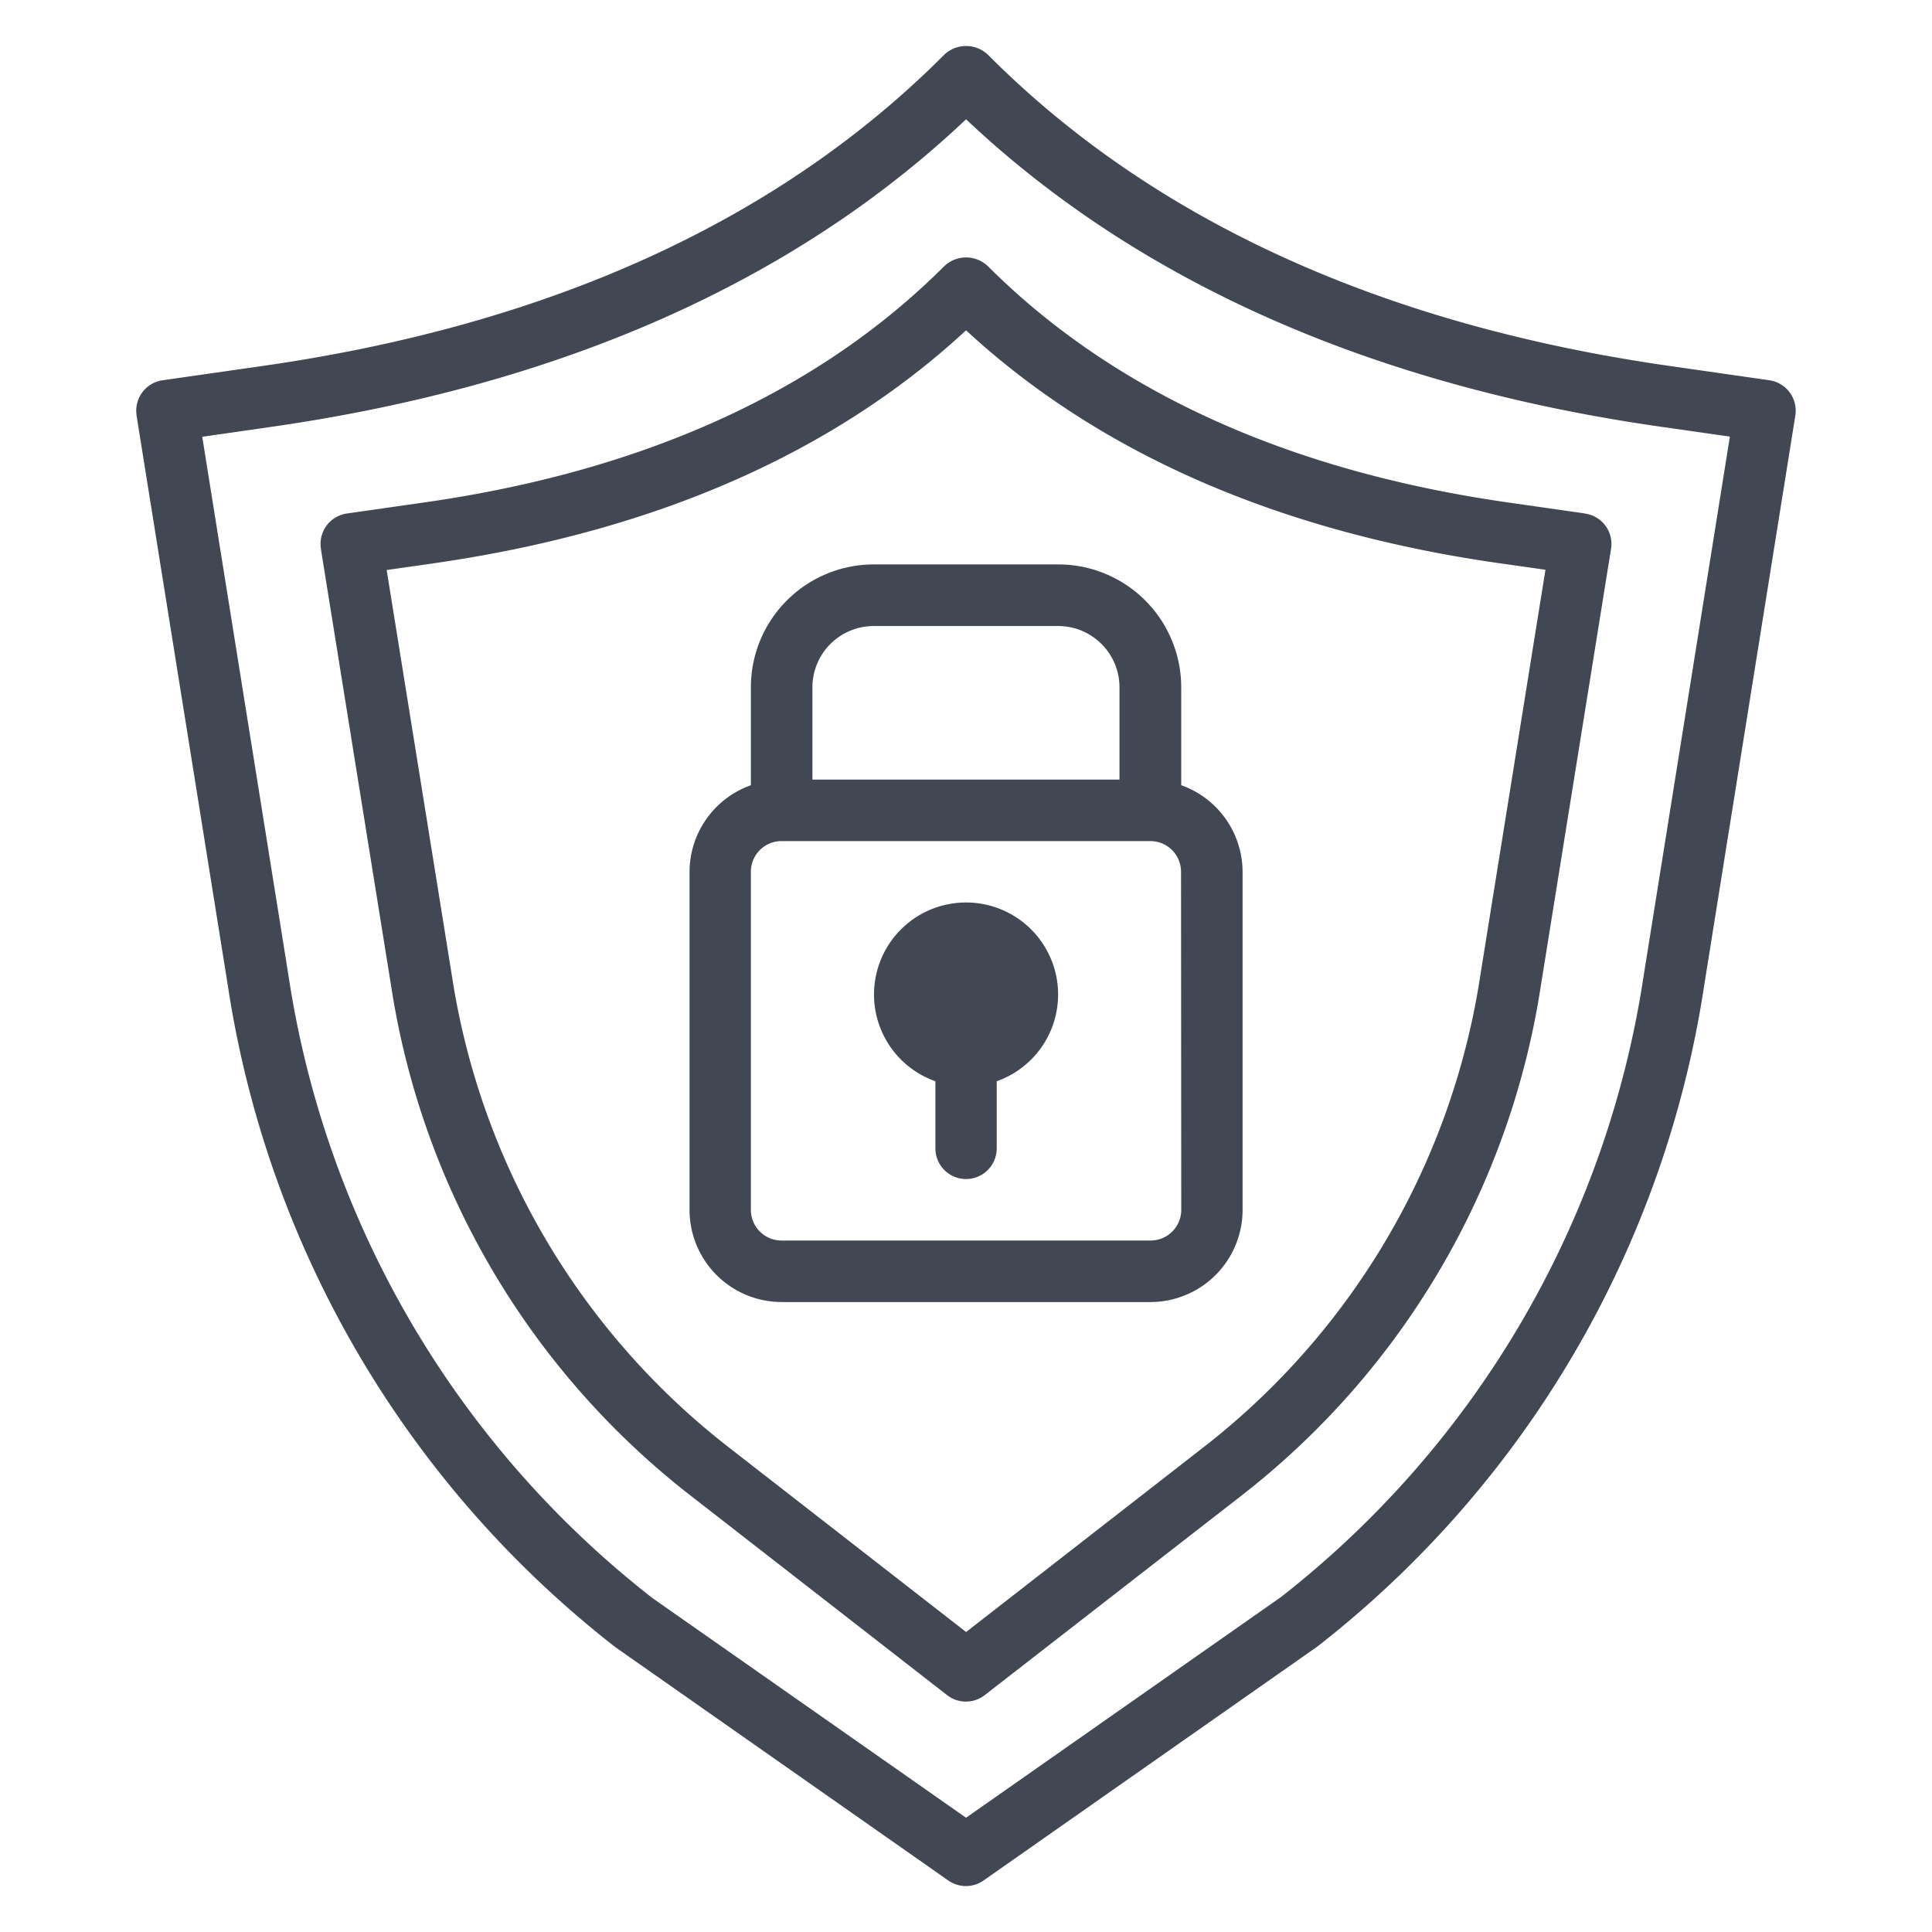 <svg xmlns="http://www.w3.org/2000/svg" width="63" height="63" viewBox="0 0 63 63">
    <defs>
        <clipPath id="clip-path">
            <path id="사각형_422" data-name="사각형 422" transform="translate(372 1563)" style="fill:#d1adad" d="M0 0h63v63H0z"/>
        </clipPath>
        <clipPath id="clip-path-2">
            <path id="사각형_427" data-name="사각형 427" class="cls-2" d="M0 0h54.114v60H0z"/>
        </clipPath>
        <style>
            .cls-2{fill:#414853}
        </style>
    </defs>
    <g id="ico_guard" transform="translate(-372 -1563)" style="clip-path:url(#clip-path)">
        <g id="그룹_287" data-name="그룹 287" transform="translate(376.443 1564.5)">
            <g id="그룹_286" data-name="그룹 286" style="clip-path:url(#clip-path-2)">
                <path id="패스_12488" data-name="패스 12488" class="cls-2" d="M53.919 11.3a1 1 0 0 0-.664-.4l-3.283-.471C40.607 9.087 33.135 5.672 27.77.283a1.034 1.034 0 0 0-1.421 0C20.983 5.672 13.512 9.087 4.143 10.43L.86 10.9a1 1 0 0 0-.85 1.134v.017l2.976 18.584A33.75 33.75 0 0 0 15.634 52.22l10.845 7.6a1 1 0 0 0 1.151 0l10.887-7.63a33.723 33.723 0 0 0 12.61-21.548L54.1 12.053a1 1 0 0 0-.182-.754m-4.766 19.035a31.7 31.7 0 0 1-11.826 20.245l-10.267 7.195-10.229-7.165A31.732 31.732 0 0 1 4.966 30.323L2.152 12.742l2.275-.326c9.4-1.351 17.02-4.721 22.632-10.026 5.617 5.3 13.229 8.675 22.632 10.022l2.275.326z"/>
                <path id="패스_12489" data-name="패스 12489" class="cls-2" d="m89.226 63.387-2.526-.361C79.543 62 73.84 59.411 69.748 55.32a1.031 1.031 0 0 0-1.417 0c-4.091 4.091-9.794 6.685-16.953 7.706l-2.526.361A1 1 0 0 0 48 64.521v.017l2.287 14.231a26.041 26.041 0 0 0 9.789 16.659l8.342 6.489a1 1 0 0 0 1.232 0L78 95.428a26.037 26.037 0 0 0 9.783-16.65l2.288-14.238a1 1 0 0 0-.831-1.148h-.017zm-3.42 15.077a24.043 24.043 0 0 1-9.038 15.383l-7.728 6.014-7.727-6.013a24.053 24.053 0 0 1-9.04-15.388l-2.127-13.23 1.516-.216c7.2-1.031 13.038-3.584 17.377-7.6 4.341 4.009 10.181 6.565 17.377 7.593l1.516.216z" transform="translate(-41.98 -48.143)"/>
                <path id="패스_12490" data-name="패스 12490" class="cls-2" d="M160.033 142.137v-3.191a4.009 4.009 0 0 0-4.009-4.009h-6.013a4.009 4.009 0 0 0-4.011 4.009v3.191a3.007 3.007 0 0 0-2 2.822v11.024a3.007 3.007 0 0 0 3 3.007h12.027a3.007 3.007 0 0 0 3.007-3.007v-11.024a3.007 3.007 0 0 0-2-2.822m-12.027-3.191a2 2 0 0 1 2-2h6.013a2 2 0 0 1 2 2v3.007h-10.013zm12.027 17.038a1 1 0 0 1-1 1H147a1 1 0 0 1-1-1v-11.025a1 1 0 0 1 1-1h12.027a1 1 0 0 1 1 1z" transform="translate(-125.958 -118.032)"/>
                <path id="패스_12491" data-name="패스 12491" class="cls-2" d="M195.014 222.937a3 3 0 0 0-1 5.829v2.189a1 1 0 1 0 2 0v-2.189a3 3 0 0 0-1-5.829" transform="translate(-167.955 -195.008)"/>
            </g>
        </g>
    </g>
</svg>
